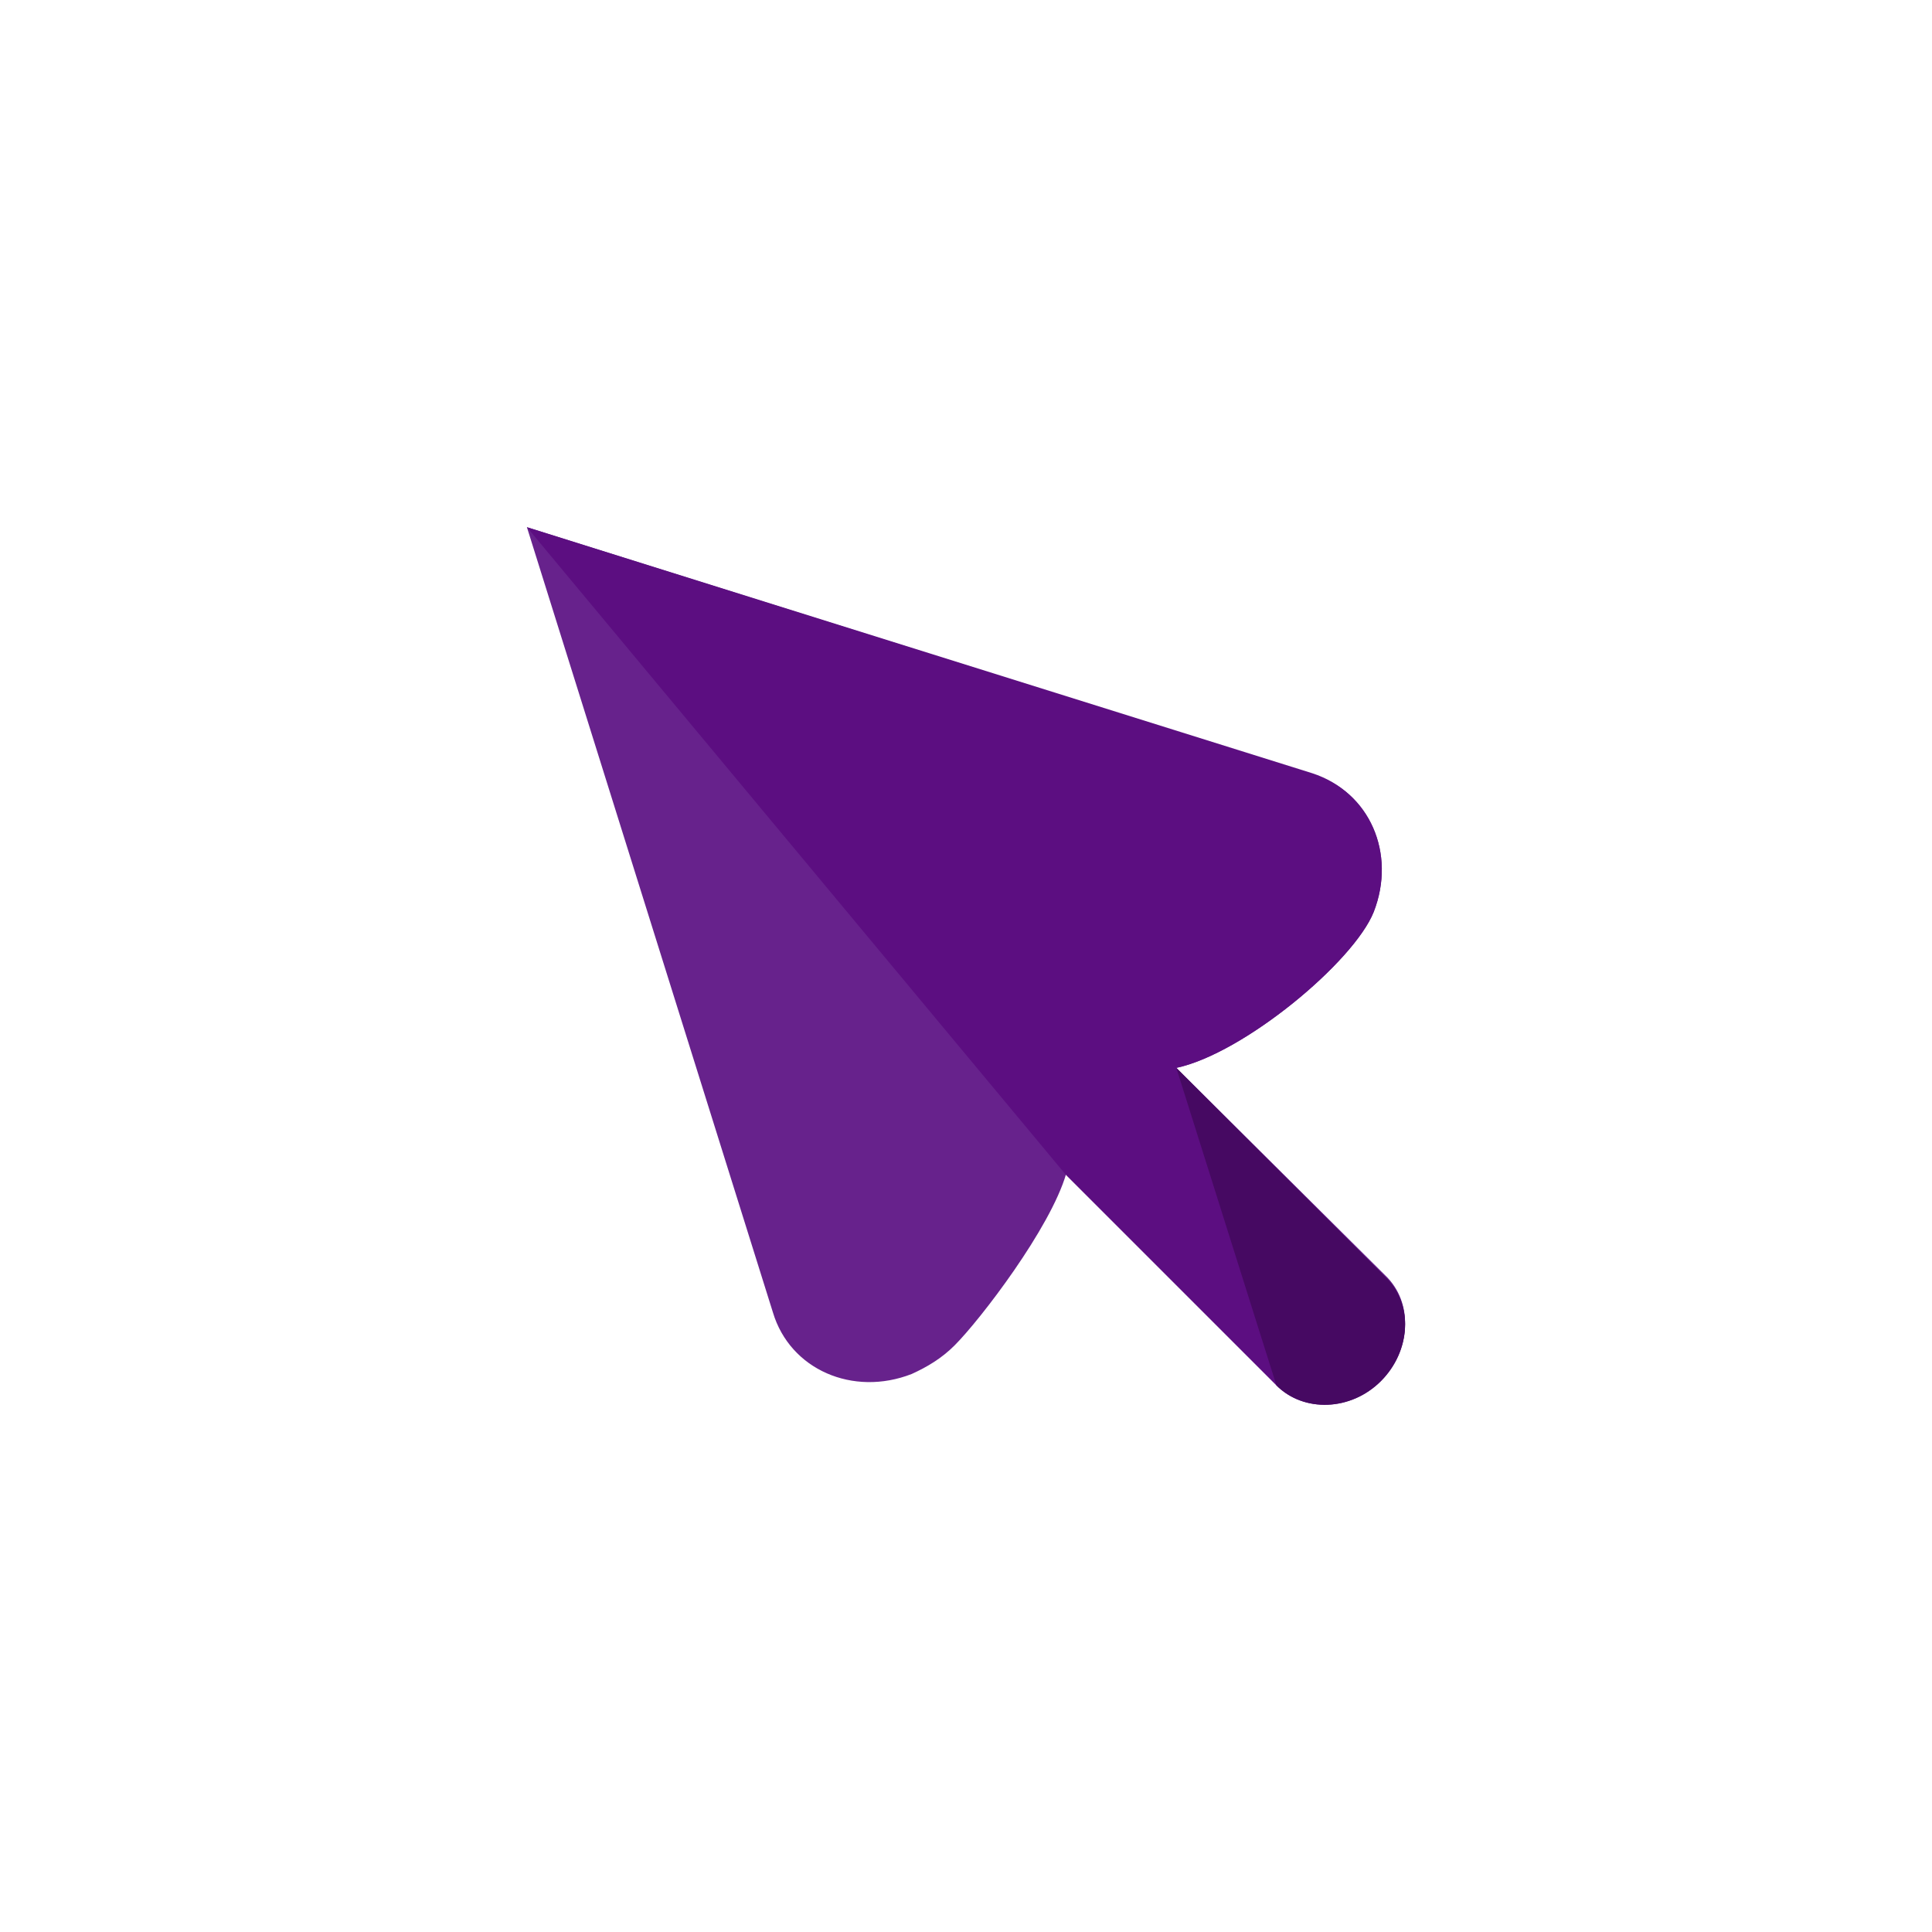 <!DOCTYPE svg PUBLIC "-//W3C//DTD SVG 1.1//EN" "http://www.w3.org/Graphics/SVG/1.1/DTD/svg11.dtd">
<!-- Uploaded to: SVG Repo, www.svgrepo.com, Transformed by: SVG Repo Mixer Tools -->
<svg height="64px" width="64px" version="1.1" id="Layer_1" xmlns="http://www.w3.org/2000/svg" xmlns:xlink="http://www.w3.org/1999/xlink" viewBox="-294.69 -294.69 1080.53 1080.53" xml:space="preserve" fill="#000000">
<g id="SVGRepo_bgCarrier" stroke-width="0"/>
<g id="SVGRepo_tracerCarrier" stroke-linecap="round" stroke-linejoin="round"/>
<g id="SVGRepo_iconCarrier"> <path style="fill:#67228c;" d="M440,138.558L0,0.158l137.6,439.2c9.6,32,44.8,47.2,77.6,34.4c8.8-4,16.8-8.8,24-16 c14.4-14.4,53.6-65.6,62.4-96l117.6,117.6c15.2,15.2,41.6,14.4,58.4-2.4s18.4-43.2,2.4-58.4l-116.8-116c37.6-8,99.2-59.2,110.4-87.2 C486.4,182.558,471.2,148.158,440,138.558z"/> <path style="fill:#5c0e81;" d="M301.6,362.558l117.6,117.6c15.2,15.2,41.6,14.4,58.4-2.4s18.4-43.2,2.4-58.4l-116.8-116.8 c37.6-8,99.2-59.2,110.4-87.2c12.8-32.8-2.4-67.2-34.4-77.6L0,0.158"/> <path style="fill:#460962;" d="M419.2,480.158c15.2,15.2,41.6,14.4,58.4-2.4s18.4-43.2,2.4-58.4l-116.8-116.8"/> </g>
</svg>